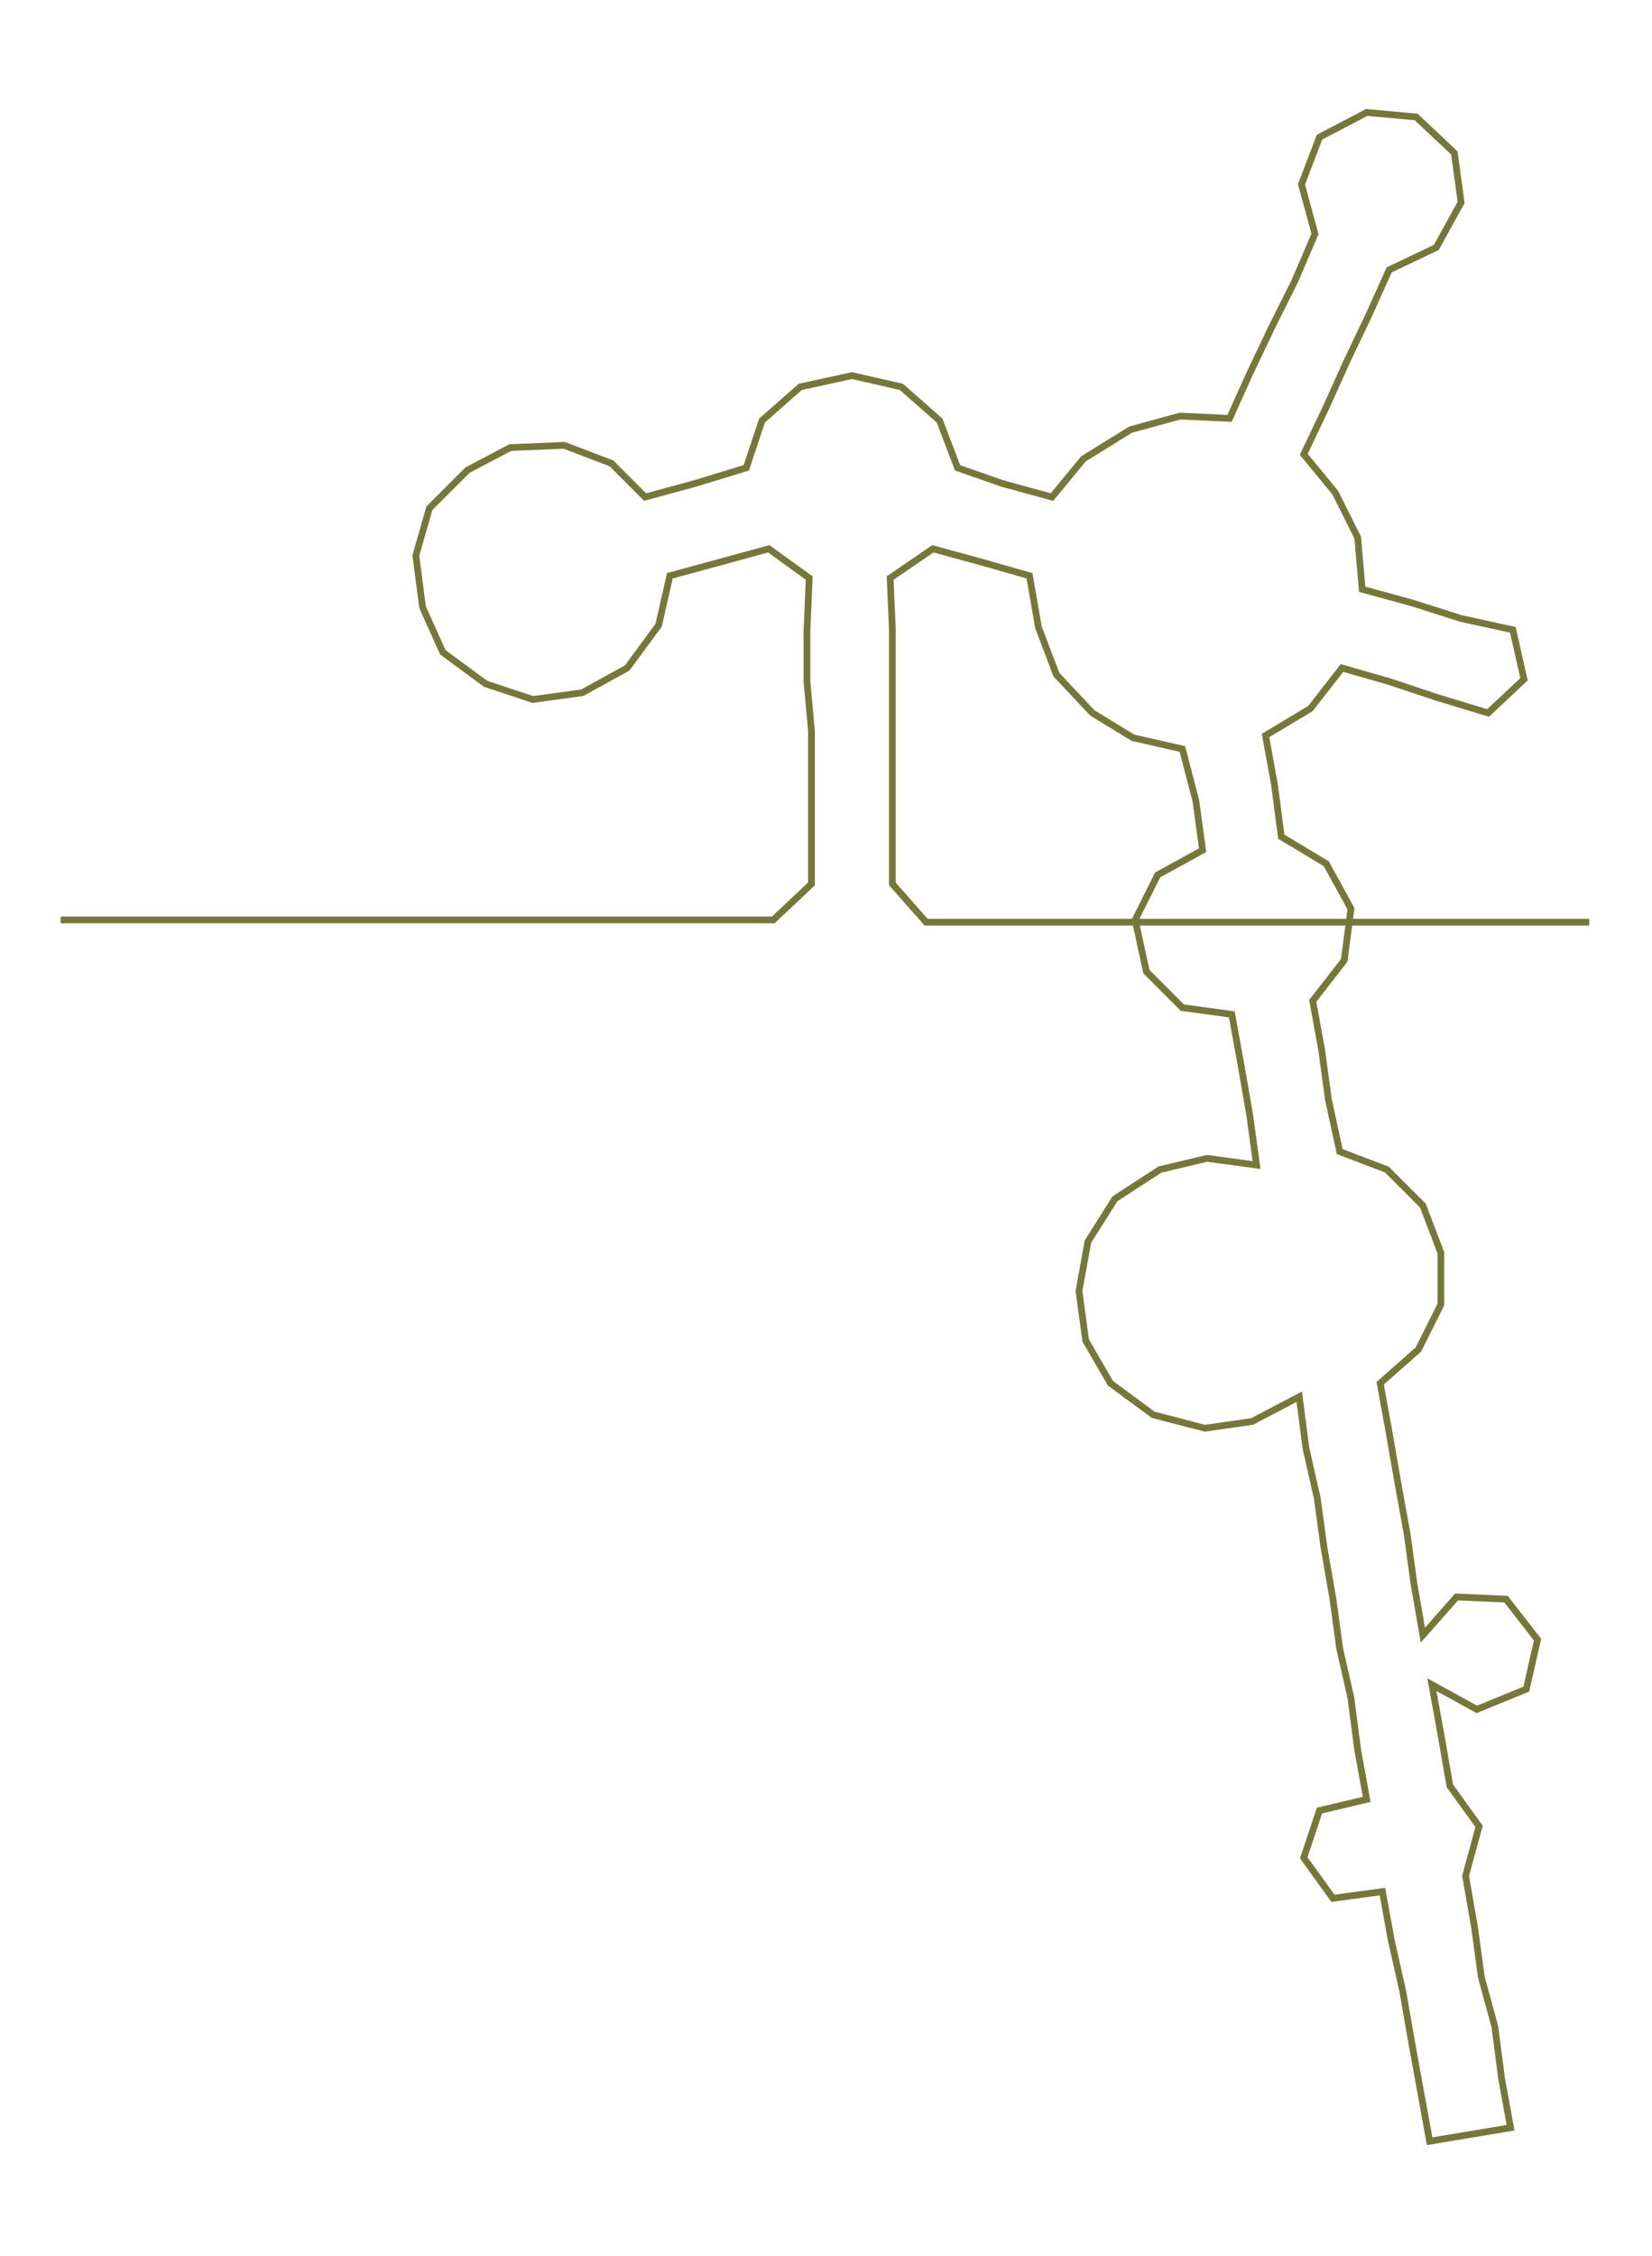 <ns0:svg xmlns:ns0="http://www.w3.org/2000/svg" width="219.838px" height="300px" viewBox="0 0 734.927 1002.91"><ns0:path style="stroke:#76783a;stroke-width:3px;fill:none;" d="M27 409 L27 409 L50 409 L72 409 L95 409 L118 409 L140 409 L163 409 L186 409 L208 409 L231 409 L254 409 L276 409 L299 409 L322 409 L344 409 L361 393 L361 371 L361 348 L361 325 L359 303 L359 280 L360 257 L342 244 L320 250 L298 256 L293 278 L279 297 L259 308 L237 311 L216 304 L197 290 L188 270 L185 247 L191 226 L208 209 L227 199 L251 198 L272 206 L287 221 L309 215 L332 208 L339 187 L356 172 L379 167 L401 172 L418 187 L426 208 L446 215 L468 221 L482 204 L503 191 L525 185 L547 186 L556 166 L566 145 L576 125 L585 104 L579 82 L587 61 L608 50 L630 52 L647 68 L650 90 L639 110 L618 120 L609 140 L599 161 L590 181 L580 202 L594 219 L604 239 L606 262 L628 268 L650 275 L673 280 L678 302 L662 317 L639 310 L618 303 L597 297 L583 315 L563 327 L567 349 L570 372 L590 384 L601 404 L598 427 L584 445 L588 467 L591 489 L596 512 L617 520 L633 536 L641 557 L641 580 L631 600 L614 615 L618 637 L622 660 L626 682 L629 704 L633 727 L648 710 L670 711 L684 729 L679 751 L657 760 L637 749 L641 771 L645 794 L658 812 L652 834 L656 857 L659 879 L665 901 L668 924 L672 946 L636 952 L632 930 L628 908 L624 885 L619 863 L615 841 L593 844 L580 826 L587 805 L608 800 L604 778 L601 755 L596 733 L593 711 L589 688 L586 666 L581 644 L578 621 L557 632 L536 635 L513 629 L494 615 L483 596 L480 574 L484 552 L496 533 L516 520 L537 515 L559 518 L556 496 L552 473 L548 451 L526 448 L510 432 L505 409 L515 389 L535 378 L532 356 L526 333 L504 328 L486 317 L470 300 L462 279 L458 256 L437 250 L415 244 L396 257 L397 280 L397 303 L397 325 L397 348 L397 371 L397 393 L412 410 L435 410 L458 410 L480 410 L503 410 L526 410 L548 410 L571 410 L594 410 L616 410 L639 410 L662 410 L684 410 L707 410" /></ns0:svg>